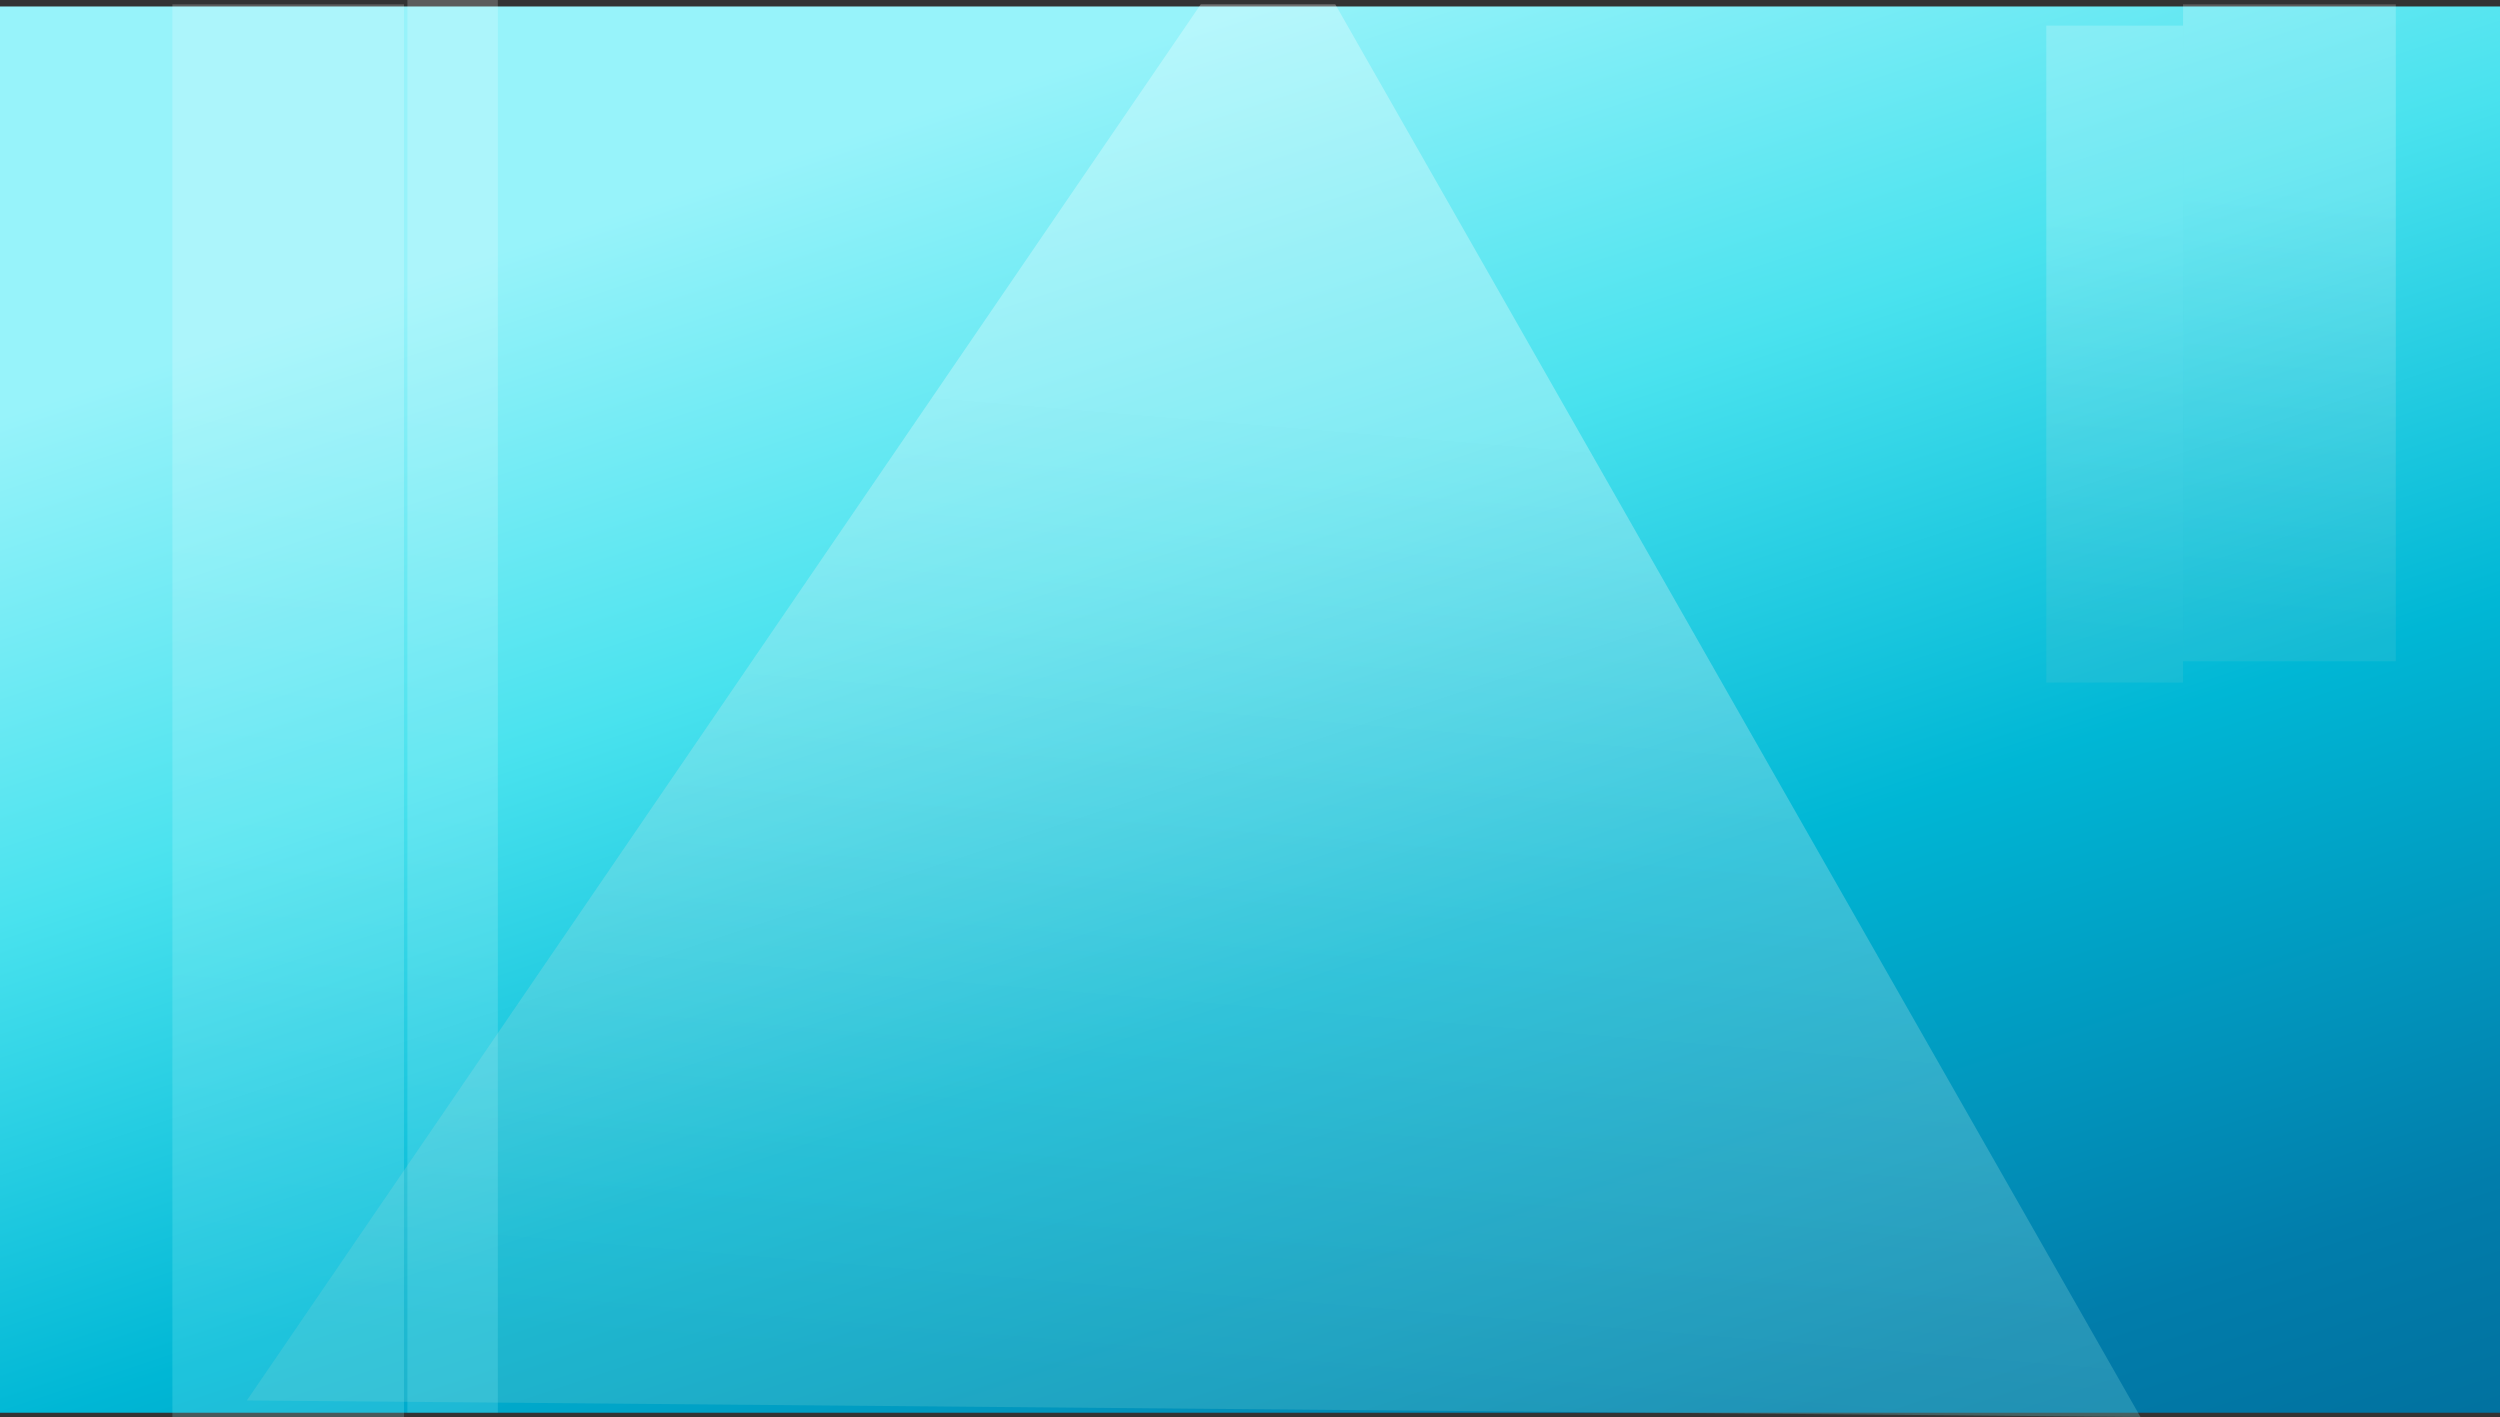 <?xml version="1.0" encoding="UTF-8"?><svg id="Layer_2" xmlns="http://www.w3.org/2000/svg" xmlns:xlink="http://www.w3.org/1999/xlink" viewBox="0 0 1920 1088.25"><rect x="0" y="0" width="1920" height="1088.25" fill="#333333" stroke="none"/><defs><style>.cls-1{fill:url(#linear-gradient-6);}.cls-1,.cls-2,.cls-3,.cls-4{opacity:.2;}.cls-5{fill:url(#linear-gradient-2);opacity:.3;}.cls-2{fill:url(#linear-gradient-5);}.cls-3{fill:url(#linear-gradient-3);}.cls-4{fill:url(#linear-gradient-4);}.cls-6{fill:url(#linear-gradient);}</style><linearGradient id="linear-gradient" x1="776.02" y1="-10.56" x2="1327.85" y2="1655.69" gradientUnits="userSpaceOnUse"><stop offset=".04" stop-color="#97f3fa"/><stop offset=".25" stop-color="#49e2ee"/><stop offset=".46" stop-color="#00b7d5"/><stop offset=".7" stop-color="#017dab"/><stop offset="1" stop-color="#005a87"/></linearGradient><linearGradient id="linear-gradient-2" x1="982.14" y1="297.07" x2="918.58" y2="1059.91" gradientUnits="userSpaceOnUse"><stop offset=".04" stop-color="#fff"/><stop offset="1" stop-color="#65c8d0"/></linearGradient><linearGradient id="linear-gradient-3" x1="1768.55" y1="132.31" x2="1739.71" y2="478.46" xlink:href="#linear-gradient-2"/><linearGradient id="linear-gradient-4" x1="369.24" y1="282.93" x2="308.52" y2="1011.59" gradientUnits="userSpaceOnUse"><stop offset=".04" stop-color="#fff"/><stop offset="1" stop-color="#97f3fa"/></linearGradient><linearGradient id="linear-gradient-5" x1="243.15" y1="284.12" x2="181.93" y2="1018.82" xlink:href="#linear-gradient-4"/><linearGradient id="linear-gradient-6" x1="1634.25" y1="149.81" x2="1605.67" y2="492.71" xlink:href="#linear-gradient-2"/></defs><g id="background"><rect class="cls-6" y="4.98" width="1920" height="1080"/><polygon class="cls-5" points="189.6 1075.54 1643.89 1088.25 1025.51 3.34 922.15 3.34 189.6 1075.54"/><rect class="cls-3" x="1676.57" y="3.34" width="163.4" height="504.51"/><rect class="cls-4" x="312.89" width="69.45" height="1084.91"/><rect class="cls-2" x="132.4" y="3.34" width="177.88" height="1084.91"/><rect class="cls-1" x="1571.56" y="19.68" width="105.01" height="504.51"/></g></svg>